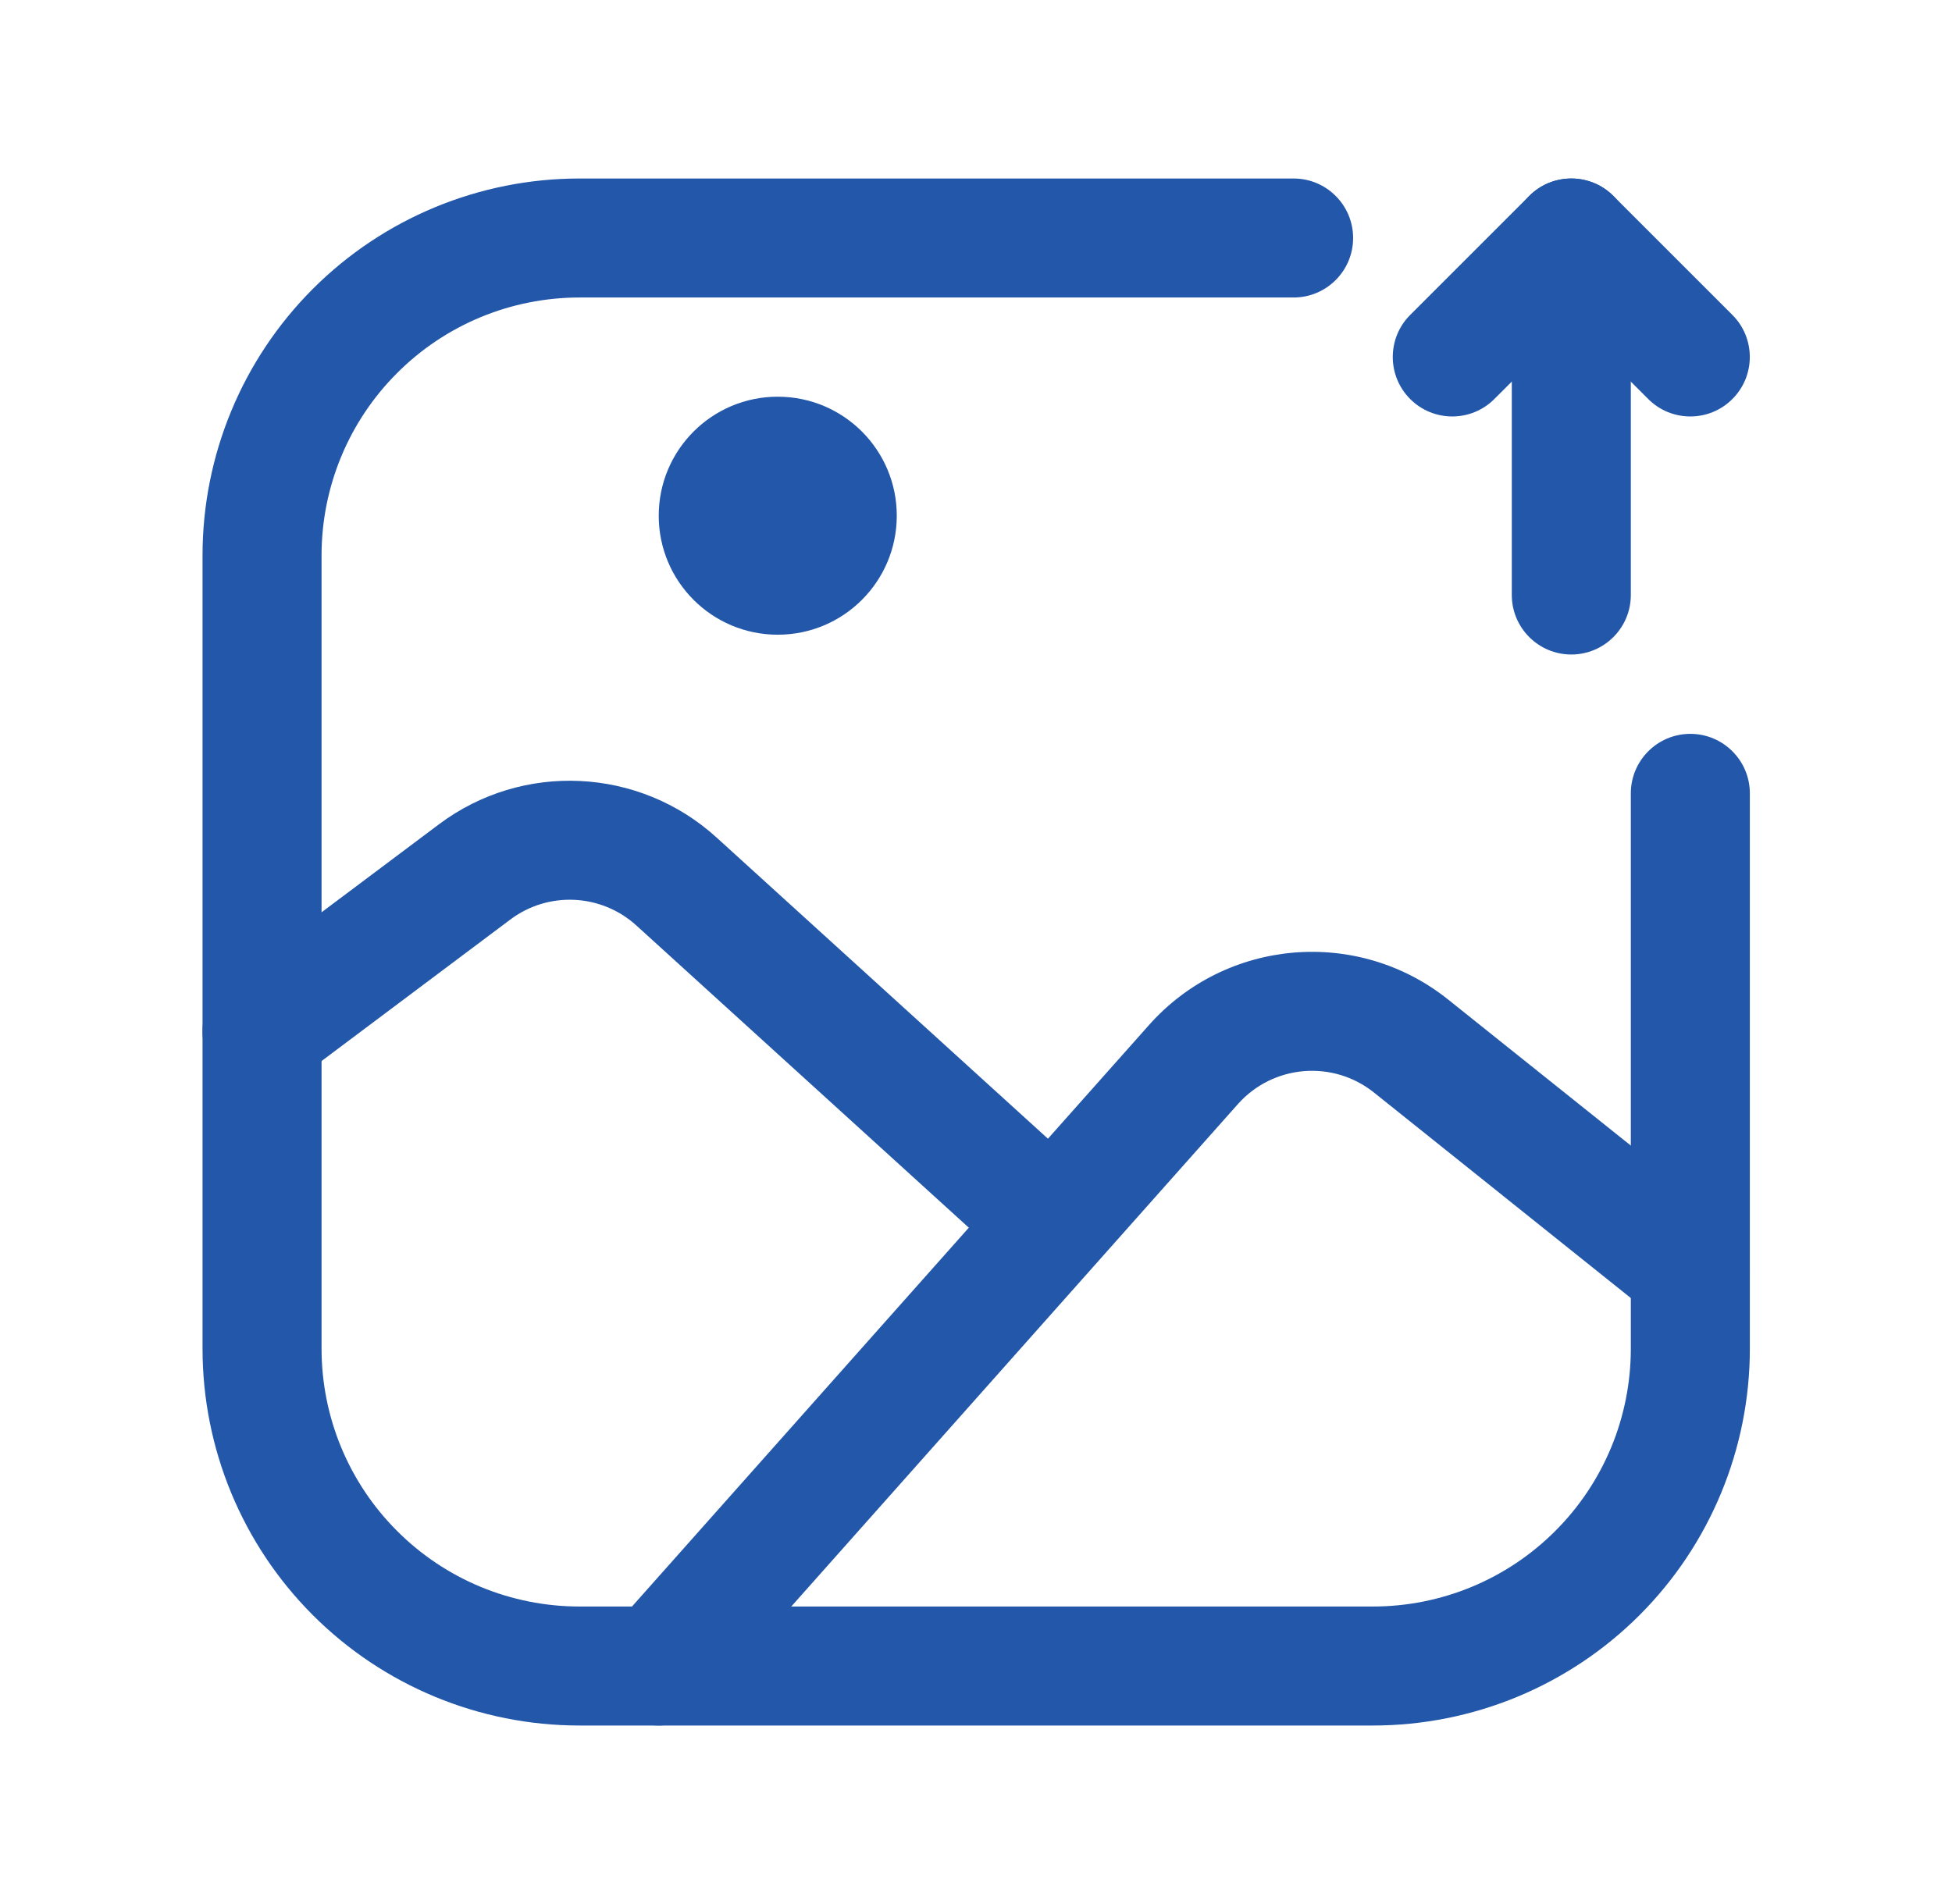 <svg width="41" height="40" viewBox="0 0 41 40" fill="none" xmlns="http://www.w3.org/2000/svg">
<path d="M27.171 3.75C27.171 3.75 18.537 3.75 12.171 3.75C10.071 3.75 8.057 4.583 6.572 6.068C5.087 7.553 4.254 9.567 4.254 11.667V28.333C4.254 30.433 5.087 32.447 6.572 33.932C8.057 35.417 10.071 36.25 12.171 36.25H28.837C30.937 36.25 32.951 35.417 34.436 33.932C35.921 32.447 36.754 30.433 36.754 28.333C36.754 23.09 36.754 16.667 36.754 16.667C36.754 15.977 36.194 15.417 35.504 15.417C34.814 15.417 34.254 15.977 34.254 16.667V28.333C34.254 29.77 33.684 31.148 32.667 32.163C31.652 33.18 30.274 33.75 28.837 33.75H12.171C10.734 33.75 9.356 33.18 8.341 32.163C7.324 31.148 6.754 29.77 6.754 28.333C6.754 23.372 6.754 16.628 6.754 11.667C6.754 10.23 7.324 8.852 8.341 7.837C9.356 6.82 10.734 6.25 12.171 6.25H27.171C27.861 6.25 28.421 5.69 28.421 5C28.421 4.31 27.861 3.75 27.171 3.75Z" fill="#2257AA"/>
<path d="M36.285 25.69C36.285 25.69 32.878 22.966 30.421 21.002C28.518 19.477 25.753 19.712 24.133 21.535C20.376 25.76 12.901 34.17 12.901 34.17C12.443 34.685 12.49 35.477 13.006 35.935C13.521 36.393 14.313 36.346 14.771 35.83C14.771 35.83 22.245 27.422 26.001 23.195C26.738 22.366 27.995 22.26 28.86 22.953L34.721 27.643C35.261 28.073 36.048 27.986 36.48 27.448C36.91 26.908 36.823 26.122 36.285 25.69Z" fill="#2257AA"/>
<path d="M22.178 24.074C22.178 24.074 17.75 20.049 15.05 17.594C13.423 16.116 10.975 15.999 9.217 17.319C7.275 18.774 4.753 20.666 4.753 20.666C4.202 21.079 4.09 21.864 4.503 22.416C4.917 22.968 5.702 23.079 6.253 22.666C6.253 22.666 8.775 20.774 10.717 19.319C11.515 18.719 12.628 18.771 13.368 19.444L20.495 25.924C21.007 26.388 21.798 26.351 22.262 25.841C22.725 25.329 22.688 24.538 22.178 24.074Z" fill="#2257AA"/>
<path d="M31.754 5V12.5C31.754 13.19 32.314 13.75 33.004 13.75C33.694 13.75 34.254 13.19 34.254 12.5V5C34.254 4.31 33.694 3.75 33.004 3.75C32.314 3.75 31.754 4.31 31.754 5Z" fill="#2257AA"/>
<path d="M16.336 13.334C17.717 13.334 18.836 12.215 18.836 10.834C18.836 9.453 17.717 8.334 16.336 8.334C14.955 8.334 13.836 9.453 13.836 10.834C13.836 12.215 14.955 13.334 16.336 13.334Z" fill="#2257AA"/>
<path d="M36.387 6.616L33.887 4.116C33.398 3.628 32.608 3.628 32.12 4.116L29.62 6.616C29.132 7.103 29.132 7.896 29.62 8.383C30.107 8.871 30.9 8.871 31.387 8.383L33.004 6.768L34.62 8.383C35.107 8.871 35.9 8.871 36.387 8.383C36.875 7.896 36.875 7.103 36.387 6.616Z" fill="#2257AA"/>
</svg>
